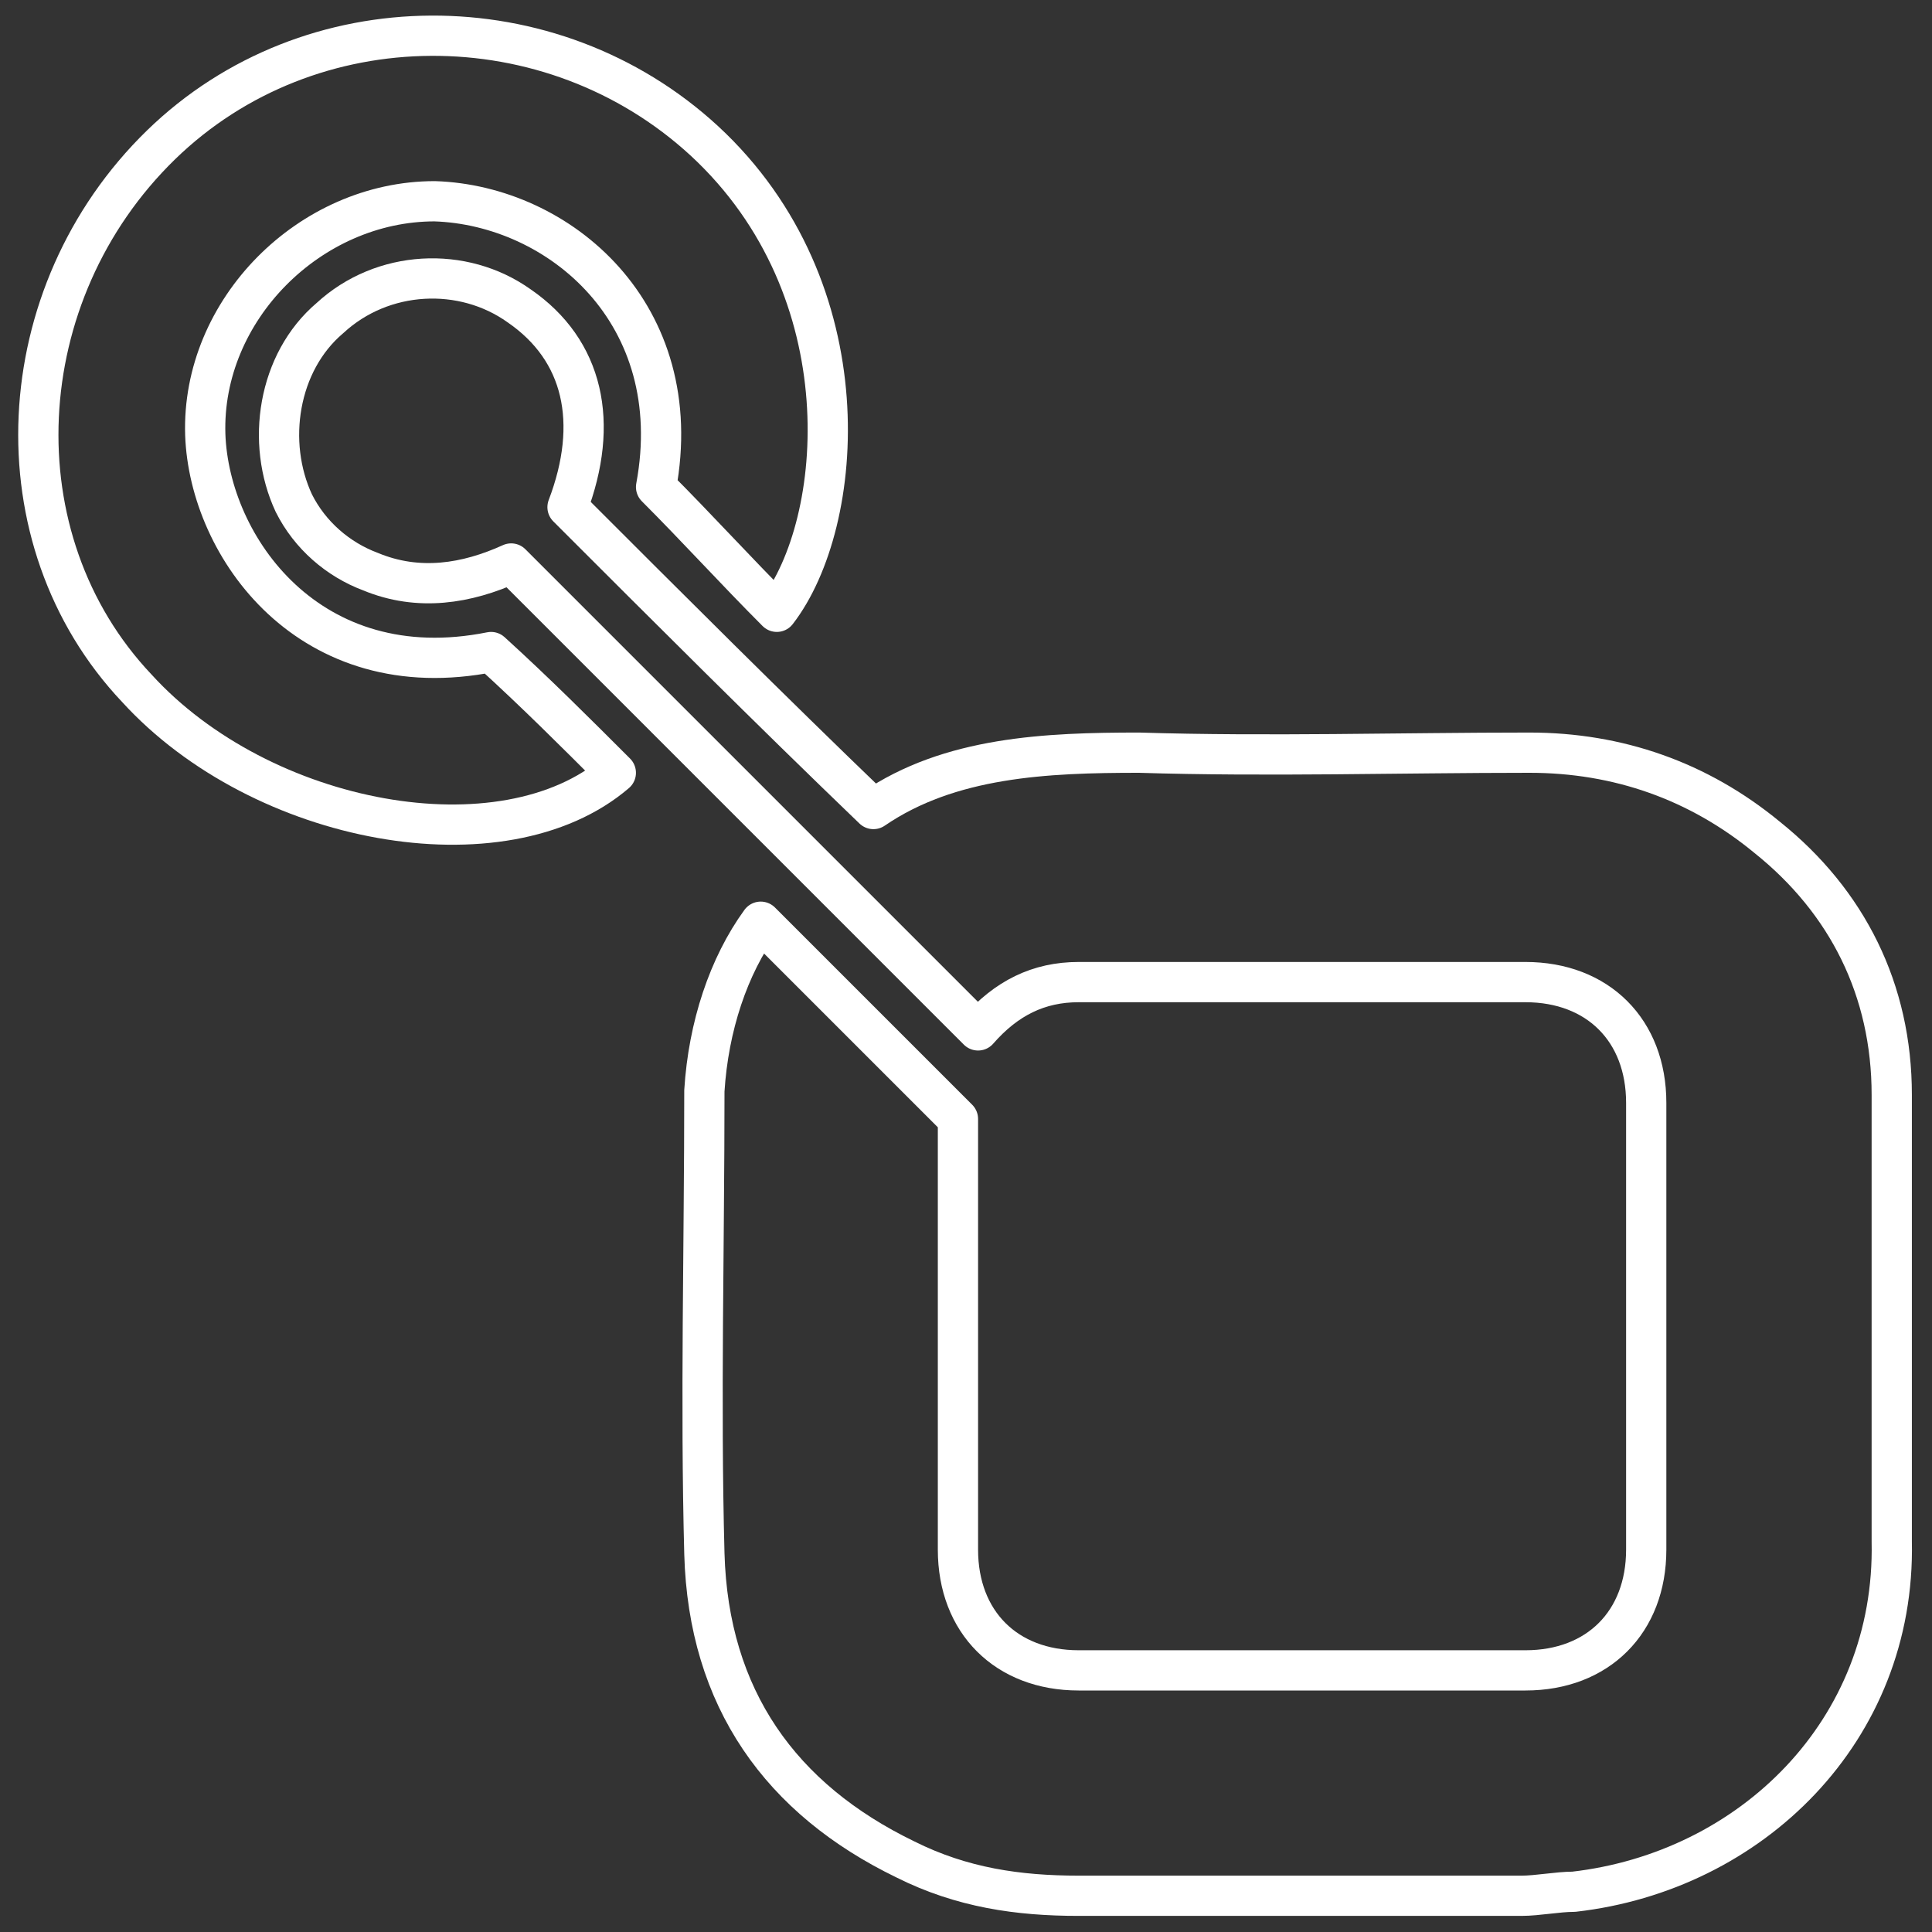 <?xml version="1.0" encoding="utf-8"?>
<!-- Generator: Adobe Illustrator 23.0.1, SVG Export Plug-In . SVG Version: 6.00 Build 0)  -->
<svg version="1.1" id="Calque_3" xmlns="http://www.w3.org/2000/svg" xmlns:xlink="http://www.w3.org/1999/xlink" x="0px" y="0px"
	 width="48px" height="48px" viewBox="0 0 48 48" style="enable-background:new 0 0 48 48;" xml:space="preserve">
<rect x="0" y="0" width="48" height="48" fill="#333333" stroke="none"/>
<style type="text/css">
	.st0{fill:none;stroke:#FFFFFF;stroke-linecap:round;stroke-linejoin:round;stroke-miterlimit:10;}
</style>
<g>
	<path class="st0" d="M18.9,22.9c1.6,1.6,3.2,3.2,4.9,4.9c0,0.2,0,0.5,0,0.8c0,3.3,0,6.6,0,9.9c0,1.8,1.2,3,3,3c3.7,0,7.4,0,11.1,0
		c1.8,0,3-1.2,3-3c0-3.7,0-7.4,0-11.1c0-1.8-1.2-3-3-3c-3.7,0-7.4,0-11.1,0c-1,0-1.8,0.4-2.5,1.2c-3.9-3.9-7.7-7.7-11.6-11.6
		c-1.1,0.5-2.3,0.7-3.5,0.2c-0.8-0.3-1.5-0.9-1.9-1.7C6.6,11,6.9,9,8.2,7.9c1.3-1.2,3.3-1.3,4.7-0.3c1.6,1.1,2,2.9,1.2,5
		c2.5,2.5,5,5,7.6,7.5c1.9-1.3,4.3-1.4,6.6-1.4c3.2,0.1,6.5,0,9.7,0c2.2,0,4.2,0.7,5.9,2.1c2,1.6,3.1,3.8,3.1,6.4
		c0,3.7,0,7.4,0,11.1c0.1,4.7-3.5,8.2-7.9,8.7c-0.4,0-0.9,0.1-1.3,0.1c-3.7,0-7.3,0-11,0c-1.5,0-2.9-0.2-4.3-0.9
		c-3.1-1.5-4.9-4-5-7.6c-0.1-3.8,0-7.6,0-11.5C17.6,25.5,18.1,24,18.9,22.9z"/>
	<path class="st0" d="M19.3,15.2c-1-1-2-2.1-3-3.1c0.8-4.3-2.4-7-5.5-7.1C7.7,5,5,7.7,5.1,10.8c0.1,2.8,2.6,6.3,7.1,5.4
		c1.1,1,2.1,2,3.1,3c-2.8,2.4-8.8,1.3-11.9-2.1C-0.1,13.4,0.2,7.3,4,3.6C7.7,0,13.7,0,17.5,3.5C21.5,7.2,21,13,19.3,15.2z"/>
</g>
</svg>
